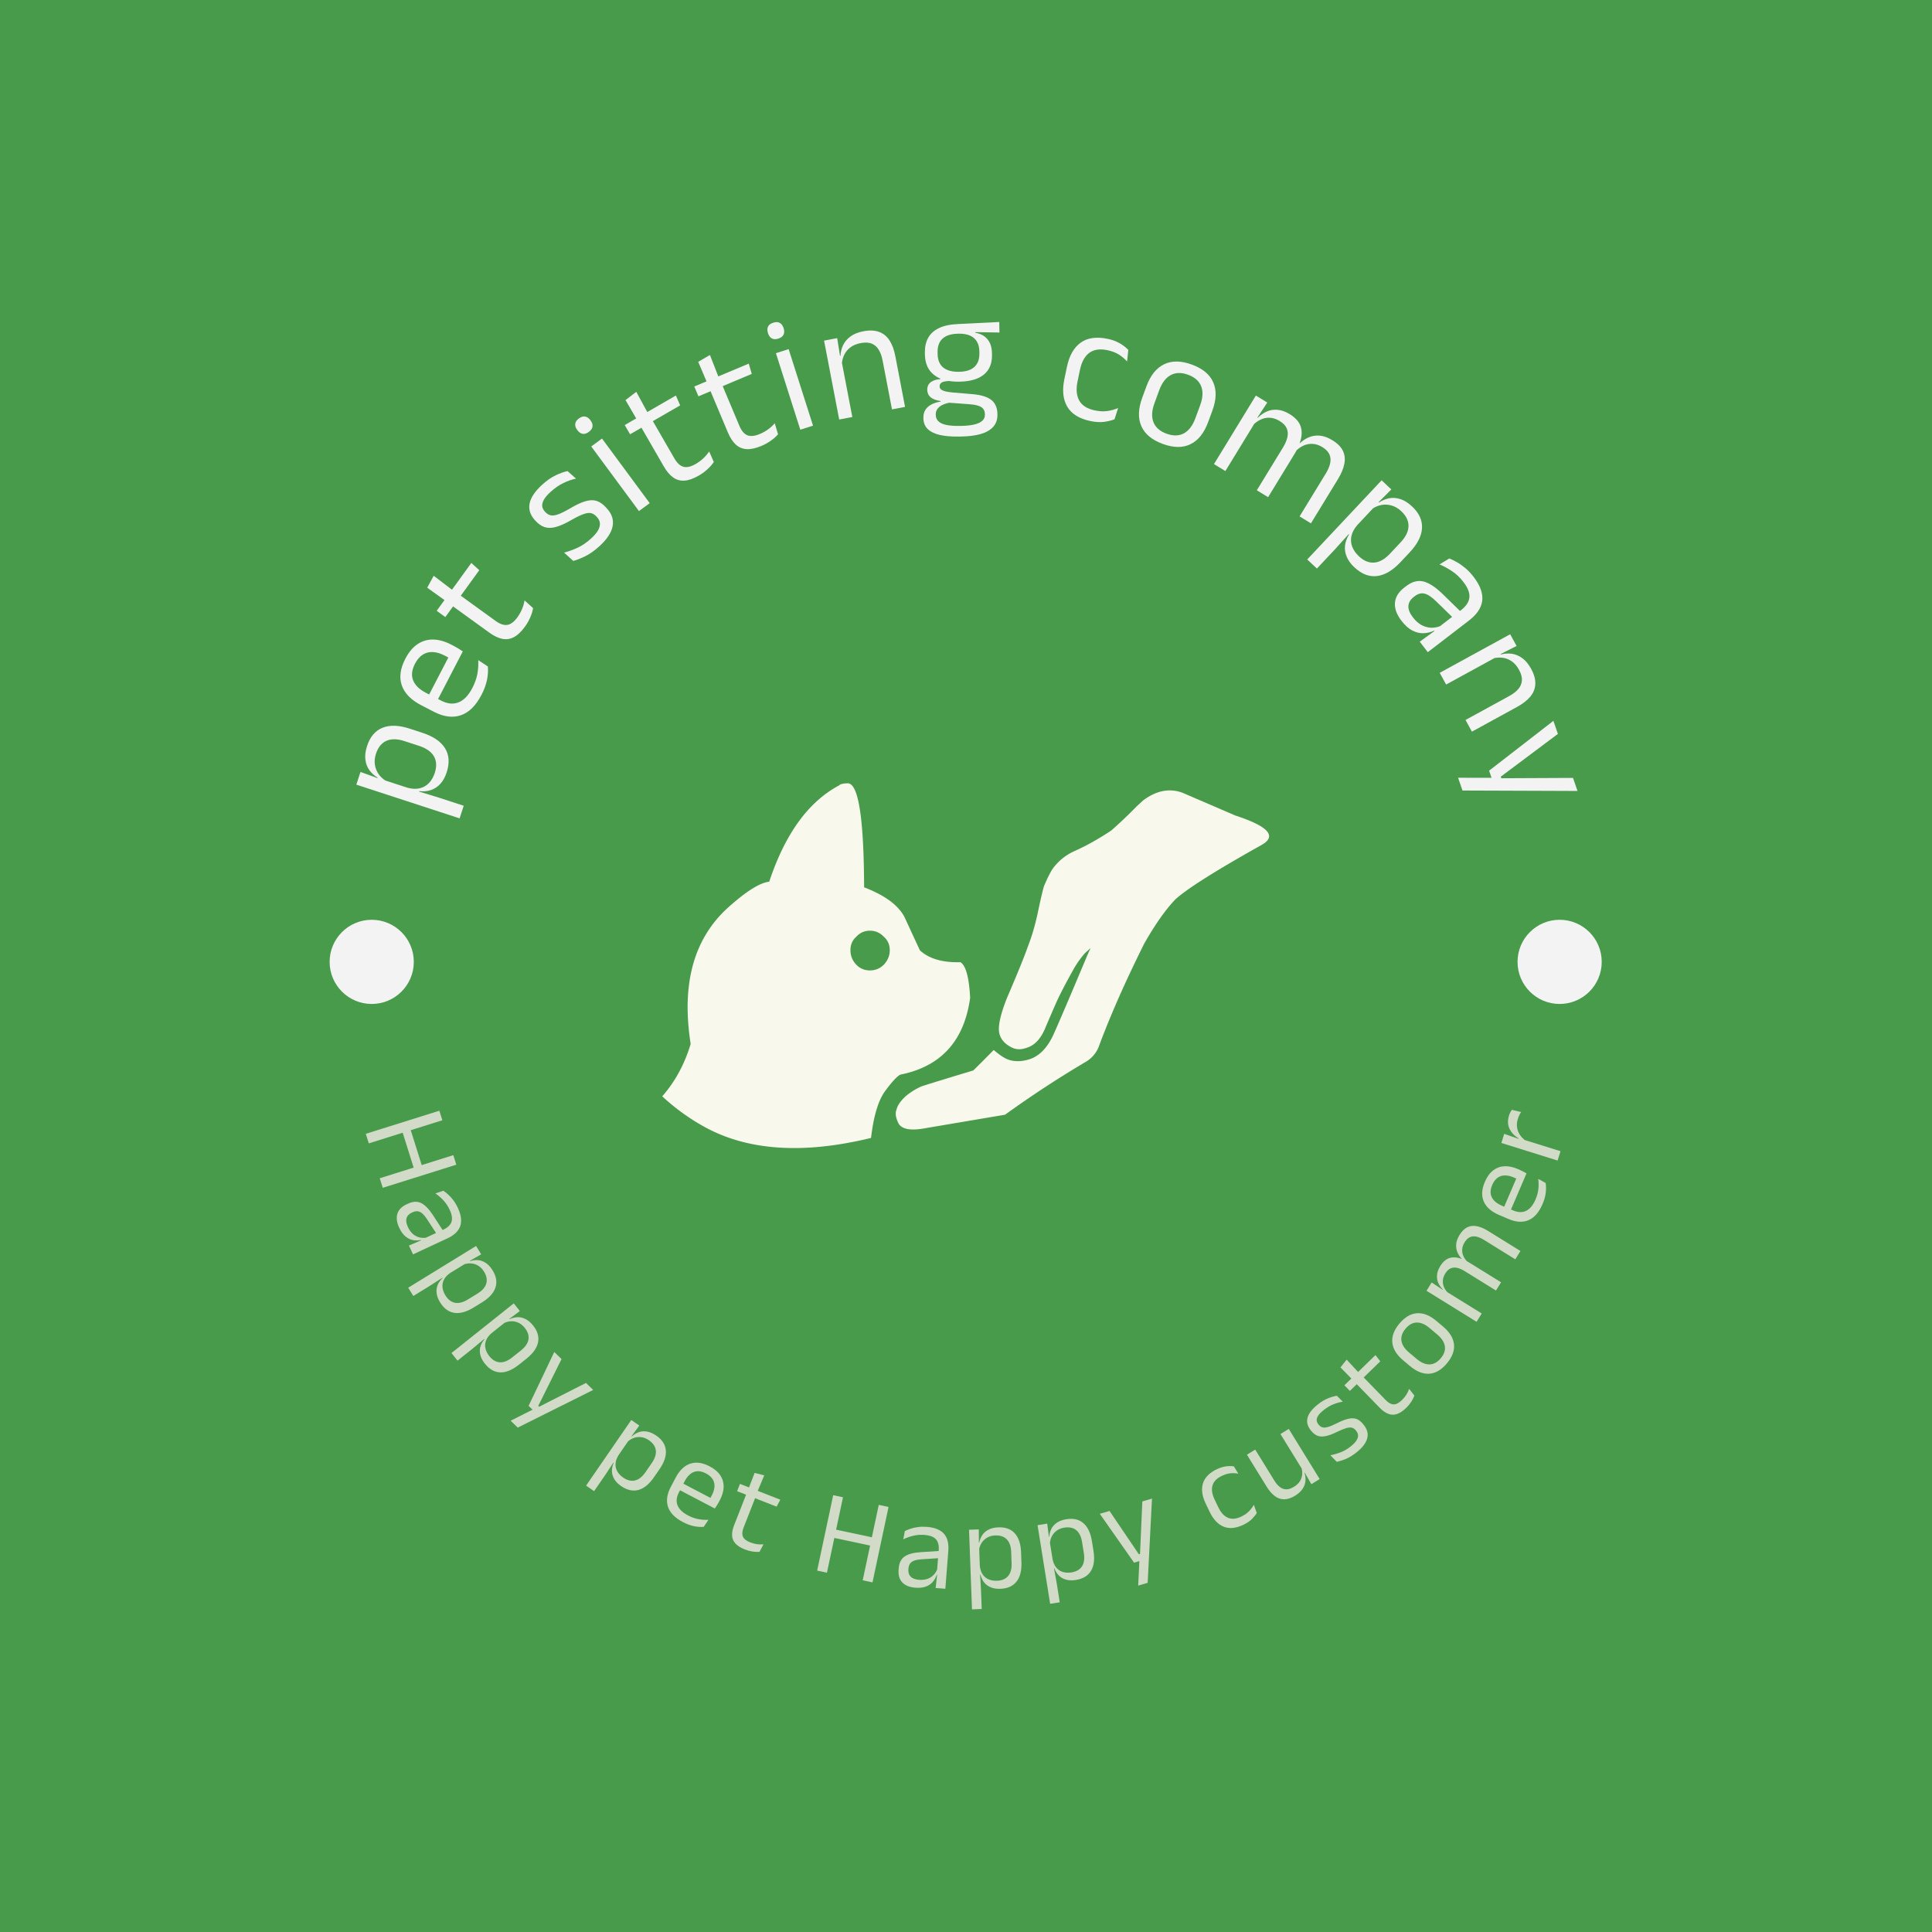 <svg xmlns="http://www.w3.org/2000/svg" version="1.1" xmlns:xlink="http://www.w3.org/1999/xlink" xmlns:svgjs="http://svgjs.dev/svgjs" width="1500" height="1500" viewBox="0 0 1500 1500"><rect width="1500" height="1500" fill="#499b4c"></rect><g transform="matrix(0.667,0,0,0.667,249.5,249.5)"><svg viewBox="0 0 280 280" data-background-color="#499b4c" preserveAspectRatio="xMidYMid meet" height="1500" width="1500" xmlns="http://www.w3.org/2000/svg" xmlns:xlink="http://www.w3.org/1999/xlink"><g id="tight-bounds" transform="matrix(1,0,0,1,0.14,0.14)"><svg viewBox="0 0 279.72 279.72" height="279.72" width="279.72"><g><svg viewBox="0 0 279.72 279.72" height="279.72" width="279.72"><g><svg viewBox="0 0 279.72 279.72" height="279.72" width="279.72"><g id="textblocktransform"><svg viewBox="0 0 279.72 279.72" height="279.72" width="279.72" id="textblock"><g><svg viewBox="0 0 279.72 279.72" height="279.72" width="279.72"><g transform="matrix(1,0,0,1,73.929,100.233)"><svg viewBox="0 0 131.861 79.255" height="79.255" width="131.861"><g id="icon-0"><svg xmlns="http://www.w3.org/2000/svg" xmlns:xlink="http://www.w3.org/1999/xlink" version="1.1" x="0" y="0" viewBox="3.132 23.283 95.869 57.622" enable-background="new 0 0 100 100" xml:space="preserve" height="79.255" width="131.861" class="icon-jxe-0" data-fill-palette-color="accent" id="jxe-0"><path d="M93.65 28.367L85.3 24.768C83.249 24.029 81.19 24.429 79.125 25.968L78.086 26.917A68 68 0 0 1 74.043 30.758C71.991 32.116 70.05 33.197 68.22 34.007A8.5 8.5 0 0 0 64.715 36.922C64.376 37.468 63.962 38.311 63.472 39.453 63.314 39.884 63.012 41.135 62.57 43.2 62.132 45.367 61.588 47.281 60.938 48.942 60.418 50.463 59.292 53.23 57.568 57.251 56.638 59.602 56.226 61.332 56.33 62.45 56.451 63.547 57.12 64.401 58.337 65.011 59.013 65.358 59.775 65.384 60.621 65.091 61.843 64.752 62.809 63.796 63.522 62.223A298 298 0 0 1 65.234 58.244C65.794 56.936 66.785 55.018 68.203 52.488A15.3 15.3 0 0 1 69.899 50.129L70.789 49.319 70.302 50.413C67.594 56.864 65.793 61.081 64.898 63.062 64.002 64.979 62.84 66.219 61.413 66.783 59.997 67.29 58.727 67.314 57.6 66.856 56.993 66.582 56.292 66.1 55.496 65.413A221 221 0 0 1 52.277 68.642C47.183 70.182 44.43 71.033 44.018 71.192 43.106 71.605 42.274 72.13 41.524 72.775 40.75 73.516 40.292 74.195 40.148 74.811 39.896 75.41 40.015 76.173 40.507 77.101 41.091 77.98 42.53 78.192 44.827 77.744L57.285 75.639C61.457 72.632 65.685 69.861 69.97 67.324A4.8 4.8 0 0 0 72.042 65.014C73.255 61.726 74.769 58.123 76.575 54.206A260 260 0 0 1 79.25 48.649C80.953 45.649 82.568 43.341 84.095 41.725L84.105 41.703C85.888 40.031 90.481 37.124 97.886 32.983 100.257 31.604 98.847 30.066 93.65 28.367" fill="#f8f8ec" data-fill-palette-color="accent"></path><path d="M51.767 57.209V57.101C51.601 53.939 51.094 52.088 50.249 51.545 47.407 51.622 45.268 50.996 43.833 49.667A813 813 0 0 1 41.455 44.519C40.953 43.505 40.119 42.58 38.951 41.741 37.908 40.995 36.598 40.321 35.023 39.715 35.023 39.392 35.02 39.073 35.016 38.76 34.934 28.442 34.073 23.283 32.434 23.283 31.694 23.302 31.243 23.412 31.08 23.612 26.241 26.181 22.566 31.23 20.056 38.76L20.033 38.823C18.572 38.989 16.454 40.308 13.679 42.781A18.6 18.6 0 0 0 9.846 47.461C7.283 51.925 6.543 57.59 7.623 64.455 6.663 67.657 5.166 70.416 3.132 72.732A33.7 33.7 0 0 0 9.845 77.583C16.691 81.334 25.449 81.908 36.118 79.305 36.521 75.836 37.264 73.367 38.348 71.896 39.431 70.424 40.232 69.56 40.75 69.306 47.157 68.022 50.828 63.989 51.767 57.209M38.951 50.551C38.807 51.042 38.541 51.498 38.153 51.92 37.537 52.535 36.801 52.844 35.946 52.844 35.08 52.844 34.355 52.535 33.771 51.92 33.166 51.274 32.863 50.517 32.863 49.651S33.165 48.081 33.771 47.538C34.355 46.892 35.08 46.568 35.946 46.568 36.801 46.568 37.537 46.891 38.153 47.538A2.7 2.7 0 0 1 38.951 48.767C39.034 49.041 39.076 49.336 39.076 49.652 39.076 49.961 39.035 50.262 38.951 50.551" fill="#f8f8ec" data-fill-palette-color="accent"></path></svg></g></svg></g><g id="text-0"><path d="M27.08 97.881v0c-0.333 1.02-0.794 1.848-1.382 2.483-0.582 0.637-1.267 1.085-2.057 1.345-0.781 0.256-1.617 0.328-2.508 0.217v0l-0.293 0.897-2.322-1.643c1.009 0.279 1.911 0.325 2.705 0.139 0.794-0.187 1.47-0.57 2.026-1.151 0.55-0.583 0.968-1.313 1.254-2.19v0c0.454-1.391 0.396-2.589-0.175-3.594-0.577-1.008-1.652-1.769-3.224-2.282v0l-3.178-1.037c-1.566-0.511-2.875-0.532-3.926-0.063-1.058 0.467-1.817 1.402-2.275 2.806v0c-0.274 0.838-0.351 1.636-0.231 2.394 0.115 0.749 0.385 1.431 0.81 2.044 0.434 0.609 0.986 1.109 1.656 1.5v0l-2.143 0.056 0.261-0.799c-0.701-0.43-1.289-0.964-1.764-1.601-0.475-0.637-0.77-1.398-0.883-2.283-0.122-0.881 0-1.884 0.367-3.008v0c0.651-1.995 1.767-3.309 3.348-3.944 1.583-0.641 3.55-0.578 5.902 0.19v0l2.758 0.901c2.378 0.776 4.019 1.894 4.923 3.354 0.906 1.453 1.023 3.21 0.351 5.269zM30.792 105.111l-0.894 2.739-22.437-7.324 0.901-2.758 3.954 1.431 0.861 0.238 6.988 2.281 0.549 0.201 4.688 1.433z" fill="#f3f3f3" data-fill-palette-color="primary"></path><path d="M34.654 81.016v0c-1.225 2.36-2.723 3.839-4.496 4.436-1.773 0.597-3.733 0.339-5.881-0.776v0l-2.757-1.43c-2.178-1.13-3.571-2.557-4.178-4.282-0.601-1.721-0.347-3.649 0.761-5.784v0c0.749-1.444 1.639-2.507 2.67-3.189 1.034-0.688 2.169-1.019 3.404-0.994 1.235 0.025 2.535 0.391 3.9 1.099v0l0.573 0.297c0.34 0.176 0.673 0.365 1 0.566 0.321 0.197 0.634 0.402 0.94 0.614v0l-1.227 2.367c-0.494-0.279-0.967-0.54-1.419-0.783-0.452-0.242-0.869-0.462-1.251-0.661v0c-0.94-0.488-1.814-0.749-2.621-0.782-0.809-0.043-1.54 0.148-2.191 0.573-0.654 0.415-1.216 1.075-1.685 1.979v0c-0.689 1.329-0.822 2.527-0.398 3.593 0.43 1.07 1.364 1.978 2.802 2.725v0l1.475 0.765 0.328 0.147 1.474 0.765c0.643 0.334 1.274 0.542 1.894 0.624 0.616 0.073 1.218 0.004 1.805-0.207 0.587-0.211 1.141-0.582 1.663-1.112 0.518-0.524 1.003-1.22 1.453-2.088v0c0.523-1.007 0.878-2.012 1.067-3.015 0.183-1.006 0.244-2.006 0.183-3.001v0l2.098 1.389c0.081 0.912 0.016 1.891-0.196 2.937-0.217 1.042-0.614 2.119-1.19 3.228zM30.307 72.12l-5.713 11.011-1.93-1.001 5.714-11.012z" fill="#f3f3f3" data-fill-palette-color="primary"></path><path d="M44.102 66.192v0c-0.79 1.091-1.588 1.85-2.396 2.278-0.817 0.429-1.666 0.553-2.547 0.372-0.881-0.182-1.82-0.634-2.816-1.356v0l-8.92-6.456 1.678-2.317 8.645 6.258c0.925 0.669 1.763 0.951 2.514 0.845 0.746-0.11 1.482-0.666 2.208-1.667v0c0.413-0.57 0.746-1.165 0.999-1.783 0.259-0.614 0.44-1.238 0.545-1.871v0l1.853 1.67c-0.096 0.622-0.298 1.286-0.606 1.992-0.302 0.709-0.688 1.388-1.157 2.035zM34.171 53.928l-7.37 10.182-1.877-1.358 7.527-10.398zM28.469 58.344l-1.623 2.242-3.982-2.857 1.406-2.589z" fill="#f3f3f3" data-fill-palette-color="primary"></path><path d="M60.232 48.755v0c-1.043 0.946-2.053 1.659-3.029 2.139-0.986 0.479-1.854 0.819-2.605 1.02v0l-1.995-1.803c0.946-0.249 1.919-0.601 2.919-1.055 0.99-0.455 1.976-1.128 2.958-2.019v0c0.997-0.905 1.604-1.741 1.82-2.51 0.217-0.778 0.041-1.481-0.528-2.109v0l-0.131-0.144c-0.367-0.405-0.769-0.654-1.205-0.748-0.426-0.093-0.979-0.016-1.659 0.231-0.675 0.243-1.56 0.676-2.654 1.3v0c-1.304 0.749-2.415 1.245-3.332 1.486-0.917 0.25-1.728 0.257-2.432 0.019-0.7-0.232-1.362-0.693-1.987-1.381v0l-0.103-0.114c-1.029-1.134-1.415-2.348-1.158-3.642 0.257-1.294 1.175-2.657 2.754-4.09v0c1.013-0.918 1.999-1.601 2.959-2.048 0.951-0.447 1.793-0.745 2.526-0.893v0l1.844 1.635c-0.88 0.18-1.788 0.496-2.725 0.949-0.946 0.452-1.883 1.099-2.809 1.939v0c-0.668 0.606-1.148 1.166-1.439 1.679-0.291 0.513-0.416 0.981-0.373 1.405 0.047 0.418 0.229 0.802 0.546 1.152v0l0.097 0.106c0.354 0.39 0.743 0.636 1.169 0.739 0.431 0.098 0.978 0.031 1.643-0.203 0.66-0.239 1.501-0.655 2.521-1.249v0c1.306-0.778 2.423-1.307 3.351-1.586 0.928-0.279 1.748-0.312 2.458-0.098 0.715 0.219 1.408 0.698 2.078 1.437v0l0.207 0.228c1.102 1.215 1.508 2.517 1.218 3.906-0.285 1.385-1.253 2.825-2.904 4.322z" fill="#f3f3f3" data-fill-palette-color="primary"></path><path d="M71.204 39.36l-2.334 1.724-10.366-14.037 2.334-1.724zM57.976 23.881v0c-0.484 0.357-0.935 0.495-1.353 0.412-0.423-0.078-0.797-0.337-1.122-0.777v0l-0.055-0.074c-0.333-0.451-0.473-0.887-0.419-1.309 0.044-0.423 0.308-0.814 0.792-1.172v0c0.478-0.353 0.929-0.491 1.353-0.412 0.425 0.069 0.803 0.329 1.136 0.779v0l0.055 0.075c0.333 0.451 0.47 0.889 0.411 1.315-0.054 0.422-0.32 0.81-0.798 1.163z" fill="#f3f3f3" data-fill-palette-color="primary"></path><path d="M81.877 33.367v0c-1.166 0.673-2.205 1.04-3.117 1.101-0.921 0.058-1.747-0.176-2.477-0.702-0.73-0.526-1.402-1.322-2.017-2.387v0l-5.504-9.537 2.478-1.43 5.335 9.244c0.571 0.989 1.22 1.588 1.949 1.799 0.726 0.205 1.624-0.002 2.696-0.621v0c0.61-0.352 1.157-0.758 1.64-1.219 0.487-0.455 0.908-0.95 1.262-1.485v0l1.009 2.282c-0.342 0.529-0.798 1.052-1.366 1.57-0.566 0.524-1.195 0.986-1.888 1.385zM77.823 18.116l-10.887 6.283-1.158-2.007 11.117-6.416zM70.814 19.817l-2.398 1.384-2.467-4.235 2.341-1.789z" fill="#f3f3f3" data-fill-palette-color="primary"></path><path d="M95.492 26.92v0c-1.241 0.522-2.318 0.755-3.231 0.701-0.921-0.058-1.711-0.393-2.369-1.007-0.658-0.613-1.225-1.487-1.702-2.621v0l-4.265-10.152 2.637-1.108 4.135 9.84c0.442 1.052 1.012 1.729 1.708 2.029 0.694 0.294 1.612 0.201 2.753-0.278v0c0.649-0.273 1.242-0.607 1.78-1.003 0.54-0.39 1.02-0.829 1.438-1.316v0l0.715 2.391c-0.406 0.482-0.923 0.944-1.553 1.386-0.627 0.449-1.309 0.828-2.046 1.138zM93.381 11.281l-11.589 4.869-0.897-2.136 11.834-4.972zM86.214 12.09l-2.552 1.072-1.917-4.51 2.547-1.481z" fill="#f3f3f3" data-fill-palette-color="primary"></path><path d="M106.691 22.52l-2.764 0.881-5.298-16.626 2.764-0.881zM99.147 3.608v0c-0.573 0.183-1.044 0.168-1.413-0.045-0.375-0.21-0.646-0.576-0.812-1.097v0l-0.028-0.088c-0.17-0.534-0.162-0.992 0.025-1.375 0.178-0.387 0.554-0.671 1.126-0.854v0c0.567-0.181 1.038-0.166 1.413 0.045 0.38 0.202 0.655 0.57 0.826 1.104v0l0.028 0.088c0.17 0.534 0.159 0.993-0.035 1.377-0.187 0.382-0.563 0.664-1.13 0.845z" fill="#f3f3f3" data-fill-palette-color="primary"></path><path d="M126.687 18.444l-2.839 0.544-2.043-10.653c-0.178-0.926-0.458-1.697-0.841-2.313-0.377-0.624-0.886-1.065-1.527-1.325-0.635-0.261-1.445-0.297-2.433-0.107v0c-0.9 0.173-1.649 0.494-2.247 0.963-0.593 0.462-1.039 1.024-1.337 1.687-0.299 0.656-0.461 1.369-0.487 2.139v0l-0.892-1.927 0.615-0.118c0.04-0.808 0.23-1.575 0.571-2.302 0.348-0.728 0.881-1.356 1.601-1.883 0.719-0.535 1.649-0.911 2.79-1.13v0c1.363-0.261 2.51-0.213 3.441 0.143 0.937 0.349 1.693 0.97 2.268 1.862 0.568 0.893 0.987 2.041 1.255 3.444v0zM115.229 20.642l-2.85 0.546-3.287-17.138 2.85-0.546 0.657 4.133 0.162 0.136z" fill="#f3f3f3" data-fill-palette-color="primary"></path><path d="M138.476 12.965v0c-2.371 0.04-4.202-0.448-5.49-1.466-1.289-1.01-1.949-2.483-1.982-4.417v0l-0.008-0.451c-0.02-1.203 0.211-2.253 0.695-3.149 0.477-0.904 1.254-1.617 2.333-2.142 1.071-0.524 2.485-0.825 4.24-0.902v0l8.893-0.438 0.039 2.286-5.262-0.085-0.008 0.123c0.823 0.15 1.501 0.422 2.034 0.817 0.526 0.401 0.925 0.904 1.194 1.507 0.263 0.604 0.402 1.309 0.415 2.116v0l0.007 0.389c0.031 1.852-0.553 3.274-1.753 4.265-1.193 0.991-2.976 1.507-5.347 1.547zM138.506 22.583v0l0.42-0.007c1.073-0.018 1.991-0.116 2.754-0.293 0.763-0.17 1.35-0.433 1.76-0.789 0.411-0.349 0.612-0.81 0.602-1.384v0l-0.001-0.072c-0.011-0.67-0.259-1.175-0.743-1.515-0.491-0.34-1.322-0.555-2.493-0.645v0l-4.938-0.367 0.819-0.045c-0.661 0.107-1.243 0.271-1.745 0.491-0.502 0.22-0.894 0.511-1.175 0.871-0.281 0.353-0.417 0.793-0.408 1.319v0l0.001 0.041c0.01 0.601 0.227 1.087 0.65 1.456 0.423 0.362 1.015 0.612 1.776 0.749 0.768 0.144 1.675 0.207 2.721 0.19zM138.904 24.883l-0.513 0.009c-1.572 0.027-2.931-0.084-4.076-0.331-1.139-0.254-2.028-0.677-2.667-1.267-0.632-0.591-0.957-1.392-0.974-2.404v0l-0.001-0.072c-0.012-0.718 0.145-1.315 0.472-1.792 0.334-0.484 0.789-0.868 1.364-1.151 0.569-0.283 1.212-0.479 1.929-0.586v0l-0.023-0.113c-0.98-0.147-1.706-0.422-2.177-0.824-0.472-0.402-0.713-0.931-0.725-1.588v0l0-0.02c-0.008-0.451 0.088-0.839 0.288-1.164 0.206-0.325 0.52-0.586 0.94-0.785 0.42-0.199 0.958-0.327 1.614-0.386v0l-0.006-0.359 3.335 0.785-1.364-0.018c-0.806 0.027-1.361 0.136-1.666 0.325-0.311 0.19-0.464 0.469-0.457 0.839v0l0 0.02c0.007 0.396 0.234 0.69 0.682 0.881 0.441 0.198 1.192 0.346 2.253 0.443v0l4.251 0.359c1.848 0.16 3.202 0.581 4.062 1.264 0.852 0.683 1.29 1.704 1.313 3.065v0l0.001 0.092c0.018 1.08-0.288 1.97-0.918 2.671-0.631 0.701-1.531 1.222-2.701 1.564-1.177 0.334-2.589 0.516-4.236 0.543zM138.399 10.823v0c1.005-0.017 1.832-0.178 2.483-0.483 0.658-0.305 1.153-0.754 1.485-1.348 0.332-0.594 0.49-1.321 0.476-2.182v0l-0.008-0.43c-0.014-0.834-0.19-1.538-0.528-2.114-0.338-0.582-0.838-1.018-1.498-1.308-0.661-0.296-1.487-0.436-2.479-0.419v0l-0.102 0.002c-1.073 0.018-1.945 0.197-2.616 0.536-0.664 0.339-1.145 0.809-1.443 1.409-0.291 0.593-0.429 1.282-0.416 2.068v0l0.007 0.41c0.015 0.861 0.198 1.579 0.549 2.154 0.345 0.575 0.861 1.007 1.55 1.297 0.682 0.289 1.528 0.425 2.54 0.408z" fill="#f3f3f3" data-fill-palette-color="primary"></path><path d="M166.989 21.528v0c-2.449-0.51-4.134-1.553-5.056-3.127-0.923-1.568-1.131-3.566-0.625-5.995v0l0.554-2.66c0.508-2.436 1.501-4.187 2.981-5.254 1.471-1.062 3.428-1.338 5.87-0.829v0c0.723 0.151 1.368 0.355 1.935 0.613 0.568 0.258 1.063 0.546 1.485 0.864 0.43 0.313 0.785 0.621 1.064 0.924v0l-0.273 2.519c-0.461-0.536-1.035-1.029-1.724-1.48-0.696-0.445-1.549-0.773-2.56-0.984v0c-1.639-0.342-2.951-0.144-3.935 0.594-0.985 0.737-1.657 1.969-2.017 3.695v0l-0.525 2.519c-0.353 1.693-0.226 3.077 0.38 4.154 0.607 1.076 1.73 1.785 3.369 2.126v0c1.044 0.218 1.981 0.259 2.812 0.126 0.823-0.129 1.576-0.342 2.26-0.64v0l-0.782 2.445c-0.588 0.241-1.328 0.425-2.221 0.553-0.891 0.121-1.889 0.067-2.992-0.163z" fill="#f3f3f3" data-fill-palette-color="primary"></path><path d="M182.676 26.489v0c-2.355-0.865-3.905-2.155-4.651-3.871-0.746-1.716-0.681-3.767 0.196-6.154v0l0.916-2.492c0.872-2.374 2.15-3.969 3.833-4.785 1.683-0.816 3.696-0.794 6.037 0.066v0c2.348 0.863 3.896 2.149 4.645 3.858 0.748 1.709 0.686 3.751-0.185 6.125v0l-0.916 2.492c-0.877 2.387-2.155 3.993-3.834 4.818-1.679 0.825-3.693 0.806-6.041-0.057zM183.492 24.266v0c1.45 0.533 2.711 0.508 3.785-0.074 1.073-0.582 1.907-1.684 2.503-3.307v0l1.029-2.8c0.592-1.61 0.666-2.981 0.222-4.113-0.441-1.138-1.387-1.973-2.837-2.506v0c-1.444-0.53-2.705-0.506-3.784 0.074-1.071 0.575-1.902 1.668-2.493 3.278v0l-1.029 2.801c-0.596 1.623-0.674 3.004-0.232 4.141 0.448 1.14 1.393 1.975 2.836 2.506z" fill="#f3f3f3" data-fill-palette-color="primary"></path><path d="M214.879 43.75l-2.467-1.508 5.695-9.316c0.481-0.787 0.797-1.527 0.948-2.22 0.155-0.699 0.101-1.344-0.161-1.938-0.262-0.593-0.773-1.121-1.531-1.584v0c-0.723-0.442-1.441-0.677-2.154-0.704-0.709-0.033-1.375 0.101-1.999 0.401-0.63 0.296-1.204 0.718-1.723 1.266v0l0.699-1.989 0.297 0.182c0.555-0.542 1.196-0.967 1.922-1.276 0.72-0.313 1.513-0.437 2.379-0.373 0.868 0.074 1.789 0.409 2.763 1.004v0c1.108 0.677 1.867 1.441 2.275 2.292 0.409 0.851 0.515 1.792 0.317 2.825-0.198 1.032-0.663 2.146-1.394 3.342v0zM196.29 32.388l-2.476-1.514 9.101-14.889 2.476 1.514-2.296 3.499 0.018 0.227zM205.571 38.061l-2.449-1.497 5.695-9.317c0.481-0.787 0.797-1.527 0.948-2.22 0.155-0.699 0.104-1.343-0.153-1.932-0.257-0.589-0.764-1.116-1.522-1.579v0c-0.735-0.449-1.458-0.687-2.171-0.714-0.703-0.029-1.373 0.11-2.01 0.418-0.633 0.302-1.213 0.733-1.739 1.292v0l0.62-2.037 0.551 0.337c0.562-0.578 1.201-1.028 1.919-1.35 0.712-0.326 1.491-0.454 2.338-0.385 0.845 0.06 1.731 0.373 2.658 0.939v0c1.376 0.841 2.203 1.835 2.48 2.982 0.282 1.15 0.1 2.464-0.548 3.943v0c-0.078 0.233-0.179 0.476-0.301 0.729-0.125 0.244-0.261 0.486-0.407 0.724v0z" fill="#f3f3f3" data-fill-palette-color="primary"></path><path d="M224.298 53.281v0c-0.782-0.735-1.336-1.503-1.661-2.305-0.33-0.797-0.444-1.608-0.345-2.434 0.1-0.816 0.39-1.603 0.869-2.363v0l-0.687-0.645 2.473-1.405c-0.681 0.795-1.106 1.592-1.274 2.39-0.168 0.798-0.108 1.573 0.181 2.322 0.294 0.745 0.777 1.434 1.45 2.066v0c1.066 1.001 2.176 1.458 3.329 1.368 1.158-0.094 2.303-0.744 3.435-1.95v0l2.288-2.436c1.128-1.201 1.703-2.377 1.725-3.528 0.027-1.157-0.498-2.24-1.575-3.251v0c-0.643-0.604-1.332-1.012-2.069-1.227-0.727-0.214-1.459-0.259-2.195-0.134-0.736 0.134-1.423 0.422-2.061 0.862v0l0.859-1.963 0.613 0.575c0.687-0.452 1.42-0.758 2.198-0.917 0.778-0.16 1.592-0.103 2.442 0.17 0.85 0.264 1.705 0.8 2.568 1.61v0c1.529 1.437 2.246 3.005 2.149 4.705-0.092 1.705-0.985 3.459-2.679 5.263v0l-1.986 2.115c-1.713 1.823-3.422 2.834-5.128 3.032-1.701 0.203-3.341-0.437-4.919-1.92zM216.176 53.571l-2.1-1.972 16.159-17.203 2.114 1.987-2.975 2.972-0.58 0.679-5.033 5.358-0.415 0.412-3.288 3.635z" fill="#f3f3f3" data-fill-palette-color="primary"></path><path d="M240.271 71.74l-1.75-2.276 3.433-2.482 0.289-0.365 4.406-3.385 0.818-0.603c1.127-0.866 1.741-1.79 1.84-2.771 0.101-0.991-0.324-2.104-1.274-3.34v0c-0.762-0.992-1.605-1.792-2.529-2.401-0.915-0.607-1.81-1.088-2.685-1.441v0l2.121-1.294c0.492 0.191 1.035 0.455 1.63 0.791 0.59 0.331 1.204 0.76 1.842 1.287 0.632 0.531 1.242 1.179 1.829 1.943v0c0.762 0.992 1.288 1.928 1.577 2.81 0.295 0.877 0.381 1.707 0.259 2.49-0.126 0.778-0.432 1.513-0.918 2.205-0.495 0.691-1.138 1.34-1.929 1.948v0zM234.56 64.931v0c-1.054-1.371-1.528-2.679-1.424-3.923 0.104-1.244 0.777-2.343 2.019-3.296v0l0.406-0.312c1.279-0.983 2.535-1.323 3.768-1.02 1.231 0.312 2.632 1.232 4.201 2.758v0l3.993 3.901-1.575 1.417-3.858-3.759c-0.964-0.94-1.802-1.499-2.515-1.675-0.713-0.176-1.424 0.008-2.135 0.554v0l-0.227 0.175c-0.726 0.558-1.112 1.212-1.157 1.961-0.039 0.746 0.287 1.568 0.979 2.468v0c0.608 0.791 1.266 1.367 1.974 1.729 0.71 0.351 1.43 0.526 2.161 0.524 0.733-0.011 1.429-0.171 2.089-0.48v0l-1.278 1.551-0.338-0.439c-0.711 0.331-1.466 0.515-2.265 0.552-0.799 0.037-1.606-0.149-2.421-0.559-0.824-0.41-1.623-1.119-2.397-2.127z" fill="#f3f3f3" data-fill-palette-color="primary"></path><path d="M249.859 89.007l-1.389-2.536 9.515-5.209c0.827-0.453 1.475-0.956 1.944-1.509 0.478-0.55 0.742-1.17 0.793-1.86 0.054-0.684-0.16-1.467-0.643-2.348v0c-0.44-0.803-0.975-1.418-1.606-1.845-0.621-0.423-1.293-0.675-2.015-0.755-0.716-0.083-1.445-0.019-2.186 0.192v0l1.562-1.44 0.3 0.549c0.781-0.21 1.57-0.264 2.366-0.162 0.799 0.108 1.561 0.424 2.284 0.947 0.729 0.52 1.373 1.29 1.93 2.31v0c0.666 1.217 0.972 2.324 0.918 3.32-0.045 0.999-0.404 1.909-1.077 2.728-0.676 0.814-1.641 1.565-2.894 2.251v0zM244.255 78.774l-1.393-2.545 15.306-8.381 1.393 2.545-3.733 1.892-0.08 0.196z" fill="#f3f3f3" data-fill-palette-color="primary"></path><path d="M256.13 98.789l0.543 1.581-1.117-1.232 16.269-0.076 0.974 2.831-24.99-0.091-0.953-2.773 8.439 0.015-0.633 1.562-1.07-3.112 13.969-10.832 0.977 2.84z" fill="#f3f3f3" data-fill-palette-color="primary"></path><path d="M1.659 139.034c0-5.05 4.094-9.144 9.144-9.145 5.05 0 9.144 4.094 9.145 9.145 0 5.05-4.094 9.144-9.145 9.144-5.05 0-9.144-4.094-9.144-9.144z" fill="#f3f3f3" data-fill-palette-color="primary"></path><path d="M259.772 139.034c0-5.05 4.094-9.144 9.145-9.145 5.05 0 9.144 4.094 9.144 9.145 0 5.05-4.094 9.144-9.144 9.144-5.05 0-9.144-4.094-9.145-9.144z" fill="#f3f3f3" data-fill-palette-color="primary"></path></g><g id="text-1"><path d="M26.151 173.449l-15.983 5.021-0.652-2.074 15.983-5.021zM29.183 183.103l-15.982 5.021-0.652-2.073 15.983-5.021zM17.254 175.266l1.75-0.55 2.92 9.292-1.751 0.55z" fill="#d2dbc8" data-fill-palette-color="secondary"></path><path d="M19.78 202.589l-0.892-1.914 2.855-1.228 0.263-0.213 3.69-1.719 0.683-0.306c0.942-0.439 1.528-1.002 1.757-1.69 0.23-0.688 0.103-1.552-0.382-2.593v0c-0.387-0.83-0.859-1.538-1.417-2.122-0.559-0.584-1.125-1.071-1.698-1.46v0l1.731-0.58c0.318 0.214 0.664 0.486 1.037 0.818 0.373 0.331 0.744 0.739 1.113 1.223 0.366 0.478 0.699 1.039 0.999 1.684v0c0.387 0.83 0.613 1.584 0.68 2.262 0.073 0.675 0.004 1.28-0.206 1.815-0.217 0.538-0.556 1.017-1.017 1.435-0.461 0.418-1.023 0.782-1.687 1.091v0zM16.776 196.795v0c-0.534-1.146-0.665-2.156-0.393-3.029 0.272-0.873 0.928-1.552 1.97-2.037v0l0.343-0.16c1.072-0.499 2.026-0.54 2.861-0.122 0.833 0.412 1.687 1.292 2.564 2.64v0l2.231 3.428-1.352 0.765-2.16-3.303c-0.539-0.835-1.049-1.37-1.529-1.606-0.486-0.234-1.026-0.212-1.621 0.065v0l-0.186 0.086c-0.607 0.283-0.988 0.687-1.143 1.212-0.146 0.528-0.043 1.17 0.309 1.926v0c0.309 0.663 0.689 1.18 1.14 1.55 0.449 0.364 0.937 0.604 1.466 0.719 0.52 0.112 1.043 0.11 1.569-0.007v0l-1.172 0.908-0.173-0.372c-0.56 0.125-1.128 0.137-1.703 0.035-0.575-0.102-1.124-0.366-1.648-0.793-0.52-0.421-0.978-1.056-1.373-1.905z" fill="#d2dbc8" data-fill-palette-color="secondary"></path><path d="M25.644 212.985v0c-0.412-0.67-0.656-1.322-0.733-1.956-0.08-0.625-0.007-1.219 0.216-1.782 0.233-0.561 0.594-1.063 1.083-1.508v0l-0.366-0.594 2.017-0.518c-0.636 0.44-1.09 0.923-1.359 1.45-0.276 0.531-0.381 1.089-0.318 1.675 0.064 0.587 0.273 1.168 0.628 1.745v0c0.562 0.914 1.261 1.451 2.097 1.611 0.833 0.154 1.767-0.088 2.804-0.726v0l2.087-1.283c1.025-0.63 1.656-1.352 1.895-2.164 0.238-0.813 0.075-1.679-0.491-2.599v0c-0.34-0.553-0.749-0.976-1.225-1.269-0.477-0.293-0.987-0.464-1.532-0.514-0.541-0.045-1.082 0.028-1.624 0.216v0l0.987-1.232 0.328 0.532c0.567-0.188 1.141-0.265 1.724-0.23 0.583 0.035 1.15 0.232 1.7 0.592 0.552 0.35 1.056 0.895 1.51 1.635v0c0.806 1.31 1.01 2.556 0.614 3.738-0.393 1.188-1.363 2.259-2.912 3.211v0l-1.807 1.112c-1.566 0.963-2.968 1.352-4.206 1.166-1.247-0.188-2.286-0.957-3.117-2.308zM19.841 211.631l-1.106-1.799 14.742-9.066 1.111 1.808-2.677 1.538-0.548 0.361-4.585 2.82-0.372 0.217-3.028 1.946z" fill="#d2dbc8" data-fill-palette-color="secondary"></path><path d="M35.374 226.317v0c-0.49-0.615-0.812-1.232-0.965-1.853-0.155-0.611-0.155-1.209-0.002-1.795 0.163-0.585 0.46-1.128 0.892-1.628v0l-0.435-0.545 1.939-0.759c-0.578 0.514-0.969 1.048-1.174 1.604-0.209 0.56-0.246 1.127-0.111 1.702 0.135 0.575 0.413 1.126 0.834 1.655v0c0.669 0.839 1.428 1.287 2.278 1.344 0.845 0.052 1.744-0.302 2.695-1.06v0l1.916-1.527c0.941-0.75 1.48-1.543 1.618-2.378 0.138-0.836-0.129-1.676-0.802-2.52v0c-0.405-0.508-0.862-0.878-1.371-1.111-0.509-0.233-1.036-0.341-1.583-0.324-0.542 0.021-1.071 0.159-1.586 0.412v0l0.831-1.344 0.389 0.489c0.54-0.255 1.101-0.401 1.684-0.437 0.583-0.036 1.169 0.091 1.759 0.38 0.591 0.281 1.157 0.76 1.698 1.44v0c0.959 1.203 1.313 2.415 1.063 3.636-0.246 1.227-1.079 2.407-2.5 3.541v0l-1.66 1.323c-1.438 1.146-2.782 1.702-4.033 1.668-1.261-0.035-2.385-0.673-3.374-1.913zM29.449 225.677l-1.316-1.651 13.533-10.788 1.322 1.66-2.47 1.851-0.5 0.425-4.209 3.355-0.344 0.261-2.769 2.299z" fill="#d2dbc8" data-fill-palette-color="secondary"></path><path d="M46.987 235.513l0.873 0.852-1.136-0.436 10.635-5.407 1.563 1.525-16.395 8.182-1.533-1.497 5.52-2.778 0.102 1.231-1.725-1.683 5.578-11.705 1.578 1.54z" fill="#d2dbc8" data-fill-palette-color="secondary"></path><path d="M64.98 252.922v0c-0.647-0.446-1.135-0.943-1.462-1.492-0.326-0.54-0.5-1.112-0.523-1.717-0.014-0.607 0.113-1.213 0.38-1.817v0l-0.575-0.396 1.635-1.289c-0.404 0.659-0.623 1.285-0.657 1.875-0.037 0.597 0.092 1.15 0.388 1.661 0.296 0.511 0.722 0.958 1.279 1.342v0c0.884 0.609 1.741 0.817 2.57 0.624 0.824-0.196 1.581-0.795 2.271-1.797v0l1.39-2.018c0.682-0.991 0.968-1.906 0.857-2.746-0.111-0.84-0.611-1.566-1.5-2.178v0c-0.535-0.368-1.079-0.59-1.634-0.665-0.554-0.075-1.091-0.025-1.609 0.15-0.513 0.178-0.979 0.463-1.398 0.855v0l0.404-1.527 0.515 0.355c0.442-0.401 0.937-0.704 1.484-0.908 0.547-0.204 1.145-0.253 1.794-0.147 0.647 0.097 1.328 0.391 2.043 0.884v0c1.267 0.872 1.958 1.929 2.074 3.171 0.122 1.246-0.333 2.617-1.364 4.114v0l-1.204 1.748c-1.043 1.514-2.168 2.437-3.374 2.768-1.216 0.333-2.478 0.049-3.784-0.85zM59.125 254.032l-1.74-1.198 9.815-14.255 1.748 1.204-1.826 2.489-0.356 0.552-3.052 4.434-0.253 0.349-1.981 3.005z" fill="#d2dbc8" data-fill-palette-color="secondary"></path><path d="M78.426 260.76v0c-1.725-0.904-2.806-2.007-3.243-3.309-0.427-1.304-0.23-2.741 0.591-4.308v0l1.057-2.016c0.838-1.598 1.888-2.614 3.149-3.049 1.265-0.44 2.681-0.25 4.25 0.572v0c1.047 0.549 1.822 1.206 2.324 1.971 0.499 0.756 0.738 1.587 0.718 2.494-0.02 0.908-0.293 1.861-0.816 2.86v0l-0.219 0.418c-0.13 0.248-0.272 0.49-0.427 0.726-0.148 0.239-0.299 0.468-0.453 0.688v0l-1.726-0.905c0.206-0.363 0.399-0.709 0.58-1.039 0.181-0.33 0.344-0.634 0.49-0.912v0c0.362-0.69 0.554-1.33 0.578-1.92 0.033-0.592-0.105-1.132-0.414-1.617-0.306-0.477-0.786-0.886-1.44-1.229v0c-0.981-0.514-1.861-0.617-2.64-0.308-0.785 0.306-1.454 0.986-2.006 2.039v0l-0.567 1.081-0.105 0.245-0.567 1.081c-0.248 0.472-0.4 0.932-0.457 1.381-0.061 0.454-0.014 0.896 0.139 1.323 0.151 0.434 0.42 0.841 0.807 1.222 0.384 0.386 0.894 0.746 1.529 1.079v0c0.739 0.387 1.473 0.649 2.205 0.786 0.737 0.139 1.472 0.189 2.203 0.147v0l-1.025 1.535c-0.667 0.051-1.385-0.001-2.152-0.156-0.764-0.161-1.552-0.455-2.363-0.88zM84.966 257.602l-8.054-4.222 0.742-1.417 8.055 4.223z" fill="#d2dbc8" data-fill-palette-color="secondary"></path><path d="M91.896 266.711v0c-0.923-0.362-1.609-0.792-2.059-1.291-0.453-0.493-0.696-1.073-0.729-1.739-0.035-0.66 0.111-1.407 0.438-2.24v0l2.947-7.522 1.957 0.766-2.854 7.284c-0.307 0.783-0.354 1.429-0.142 1.937 0.212 0.509 0.741 0.929 1.587 1.261v0c0.484 0.19 0.965 0.319 1.444 0.389 0.488 0.066 0.968 0.078 1.44 0.036v0l-0.857 1.624c-0.459 0.048-0.966 0.029-1.52-0.056-0.56-0.087-1.111-0.237-1.652-0.449zM98.78 257.406l-8.582-3.363 0.621-1.584 8.763 3.433zM94.597 254.17l-1.89-0.74 1.293-3.359 2.093 0.534z" fill="#d2dbc8" data-fill-palette-color="secondary"></path><path d="M113.203 255.368l-3.489 16.386-2.126-0.453 3.489-16.385zM123.101 257.476l-3.489 16.385-2.126-0.452 3.489-16.386zM110.41 264.009l0.382-1.795 9.526 2.028-0.382 1.795z" fill="#d2dbc8" data-fill-palette-color="secondary"></path><path d="M135.442 275.248l-2.106-0.166 0.335-3.09-0.056-0.333 0.319-4.058 0.069-0.745c0.081-1.036-0.121-1.823-0.607-2.362-0.486-0.539-1.301-0.853-2.445-0.942v0c-0.913-0.072-1.761-0.008-2.545 0.19-0.784 0.199-1.486 0.452-2.106 0.761v0l0.346-1.793c0.343-0.172 0.75-0.339 1.222-0.501 0.472-0.162 1.01-0.284 1.613-0.367 0.596-0.083 1.249-0.097 1.957-0.042v0c0.913 0.072 1.681 0.245 2.304 0.521 0.623 0.268 1.116 0.626 1.479 1.072 0.362 0.454 0.612 0.984 0.749 1.591 0.137 0.607 0.178 1.275 0.12 2.005v0zM128.919 275.013v0c-1.261-0.099-2.204-0.482-2.83-1.148-0.626-0.666-0.895-1.572-0.805-2.716v0l0.03-0.378c0.093-1.179 0.526-2.029 1.3-2.552 0.768-0.522 1.954-0.834 3.56-0.934v0l4.082-0.255 0.002 1.553-3.938 0.256c-0.992 0.059-1.709 0.239-2.151 0.541-0.442 0.308-0.689 0.789-0.741 1.444v0l-0.016 0.204c-0.052 0.668 0.112 1.198 0.492 1.591 0.388 0.387 0.997 0.613 1.829 0.679v0c0.729 0.057 1.366-0.02 1.91-0.231 0.538-0.211 0.987-0.519 1.348-0.922 0.353-0.397 0.609-0.854 0.766-1.37v0l0.214 1.467-0.409-0.032c-0.167 0.549-0.435 1.049-0.807 1.5-0.371 0.451-0.872 0.799-1.501 1.044-0.623 0.246-1.401 0.332-2.335 0.259z" fill="#d2dbc8" data-fill-palette-color="secondary"></path><path d="M147.378 275.255v0c-0.785 0.029-1.473-0.079-2.064-0.324-0.583-0.238-1.065-0.593-1.445-1.065-0.373-0.479-0.634-1.04-0.781-1.684v0l-0.697 0.026 0.541-2.011c0.07 0.77 0.268 1.402 0.594 1.897 0.326 0.501 0.761 0.868 1.303 1.101 0.542 0.233 1.151 0.337 1.827 0.311v0c1.072-0.04 1.884-0.385 2.434-1.034 0.544-0.649 0.793-1.582 0.748-2.798v0l-0.091-2.448c-0.045-1.202-0.362-2.107-0.952-2.715-0.59-0.607-1.425-0.891-2.505-0.851v0c-0.649 0.024-1.218 0.172-1.707 0.443-0.489 0.271-0.89 0.632-1.201 1.081-0.305 0.449-0.508 0.956-0.61 1.521v0l-0.588-1.466 0.625-0.023c0.115-0.586 0.331-1.124 0.648-1.615 0.317-0.491 0.767-0.887 1.351-1.189 0.577-0.309 1.299-0.479 2.166-0.511v0c1.537-0.057 2.723 0.378 3.557 1.304 0.842 0.926 1.296 2.298 1.364 4.115v0l0.079 2.121c0.068 1.837-0.283 3.249-1.054 4.235-0.777 0.993-1.958 1.519-3.542 1.579zM143.344 279.642l-2.11 0.078-0.642-17.295 2.12-0.078 0.023 3.087 0.045 0.655 0.199 5.379 0.006 0.431 0.205 3.593z" fill="#d2dbc8" data-fill-palette-color="secondary"></path><path d="M163.771 273.34v0c-0.776 0.124-1.472 0.101-2.088-0.071-0.608-0.166-1.129-0.459-1.563-0.881-0.429-0.43-0.755-0.955-0.98-1.577v0l-0.688 0.11 0.293-2.061c0.163 0.756 0.436 1.36 0.819 1.81 0.385 0.458 0.86 0.769 1.427 0.935 0.566 0.165 1.184 0.195 1.852 0.087v0c1.06-0.17 1.823-0.61 2.29-1.322 0.461-0.711 0.595-1.667 0.403-2.868v0l-0.388-2.419c-0.19-1.188-0.615-2.047-1.274-2.579-0.66-0.531-1.523-0.711-2.589-0.54v0c-0.641 0.103-1.188 0.318-1.641 0.647-0.453 0.329-0.806 0.735-1.061 1.218-0.248 0.483-0.388 1.011-0.422 1.584v0l-0.761-1.384 0.617-0.099c0.043-0.595 0.192-1.156 0.448-1.681 0.255-0.525 0.654-0.973 1.196-1.344 0.535-0.376 1.231-0.633 2.089-0.771v0c1.519-0.243 2.748 0.044 3.689 0.863 0.948 0.817 1.565 2.124 1.853 3.919v0l0.335 2.096c0.291 1.816 0.114 3.259-0.531 4.331-0.651 1.08-1.759 1.746-3.325 1.997zM160.3 278.184l-2.085 0.334-2.737-17.088 2.096-0.336 0.396 3.062 0.124 0.644 0.852 5.315 0.058 0.427 0.64 3.542z" fill="#d2dbc8" data-fill-palette-color="secondary"></path><path d="M177.489 267.752l1.172-0.341-0.938 0.775 0.522-11.92 2.097-0.61-0.94 18.298-2.057 0.6 0.296-6.173 1.122 0.517-2.314 0.673-7.447-10.613 2.116-0.616z" fill="#d2dbc8" data-fill-palette-color="secondary"></path><path d="M200.236 261.326v0c-1.652 0.791-3.096 0.933-4.332 0.426-1.236-0.507-2.246-1.581-3.031-3.22v0l-0.86-1.794c-0.788-1.646-0.988-3.108-0.599-4.385 0.382-1.274 1.397-2.306 3.042-3.094v0c0.493-0.236 0.962-0.404 1.407-0.504 0.442-0.106 0.859-0.161 1.251-0.167 0.391-0.006 0.732 0.017 1.021 0.068v0l0.964 1.585c-0.506-0.106-1.059-0.137-1.659-0.093-0.603 0.054-1.247 0.245-1.931 0.573v0c-1.103 0.528-1.777 1.226-2.021 2.093-0.25 0.87-0.096 1.888 0.462 3.053v0l0.815 1.702c0.546 1.14 1.238 1.889 2.075 2.245 0.832 0.36 1.799 0.275 2.903-0.253v0c0.709-0.34 1.275-0.732 1.698-1.177 0.423-0.445 0.767-0.906 1.033-1.382v0l0.634 1.777c-0.239 0.403-0.587 0.838-1.044 1.307-0.467 0.466-1.076 0.879-1.828 1.24z" fill="#d2dbc8" data-fill-palette-color="secondary"></path><path d="M200.976 246.115l1.798-1.108 4.176 6.772c0.355 0.576 0.745 1.026 1.169 1.351 0.423 0.334 0.889 0.504 1.399 0.51 0.504 0.01 1.068-0.176 1.69-0.56v0c0.576-0.355 1.009-0.767 1.299-1.234 0.28-0.47 0.44-0.974 0.478-1.511 0.036-0.528-0.042-1.058-0.234-1.591v0l1.114 1.084-0.393 0.242c0.191 0.557 0.263 1.13 0.218 1.721-0.046 0.59-0.248 1.161-0.607 1.711-0.35 0.553-0.891 1.055-1.625 1.508v0c-0.855 0.527-1.651 0.793-2.387 0.797-0.727 0.006-1.404-0.226-2.032-0.698-0.634-0.468-1.222-1.142-1.764-2.021v0zM208.255 241.628l1.806-1.114 6.715 10.892-1.806 1.113-1.53-2.657-0.149-0.066z" fill="#d2dbc8" data-fill-palette-color="secondary"></path><path d="M224.762 245.626v0c-0.809 0.641-1.584 1.115-2.325 1.423-0.74 0.299-1.389 0.503-1.947 0.614v0l-1.383-1.416c0.707-0.142 1.437-0.354 2.19-0.636 0.753-0.282 1.507-0.723 2.263-1.322v0c0.777-0.615 1.263-1.201 1.459-1.757 0.196-0.556 0.101-1.078-0.286-1.566v0l-0.089-0.112c-0.25-0.316-0.531-0.517-0.842-0.602-0.306-0.089-0.715-0.061-1.229 0.084-0.509 0.15-1.178 0.423-2.007 0.818v0c-0.985 0.484-1.822 0.793-2.509 0.928-0.683 0.14-1.275 0.108-1.776-0.096-0.502-0.204-0.965-0.574-1.39-1.11v0l-0.076-0.097c-0.692-0.873-0.913-1.78-0.663-2.719 0.254-0.934 0.992-1.885 2.214-2.852v0c0.788-0.624 1.541-1.077 2.259-1.358 0.719-0.282 1.35-0.459 1.894-0.532v0l1.275 1.279c-0.648 0.095-1.33 0.286-2.045 0.573-0.709 0.283-1.423 0.708-2.14 1.277v0c-0.525 0.416-0.906 0.805-1.143 1.167-0.237 0.362-0.351 0.696-0.342 1.004 0.013 0.303 0.131 0.594 0.351 0.872v0l0.064 0.081c0.238 0.3 0.509 0.499 0.813 0.598 0.31 0.094 0.714 0.071 1.213-0.071 0.498-0.142 1.135-0.406 1.909-0.794v0c0.988-0.503 1.829-0.834 2.524-0.991 0.695-0.158 1.296-0.142 1.804 0.048 0.513 0.196 0.996 0.58 1.45 1.154v0l0.14 0.176c0.747 0.943 0.982 1.917 0.705 2.921-0.276 0.995-1.054 1.999-2.335 3.014z" fill="#d2dbc8" data-fill-palette-color="secondary"></path><path d="M235.576 235.941v0c-0.711 0.691-1.386 1.138-2.027 1.342-0.636 0.209-1.264 0.19-1.885-0.056-0.615-0.241-1.235-0.682-1.859-1.323v0l-5.633-5.792 1.507-1.465 5.454 5.608c0.586 0.603 1.155 0.913 1.705 0.93 0.551 0.017 1.152-0.291 1.804-0.925v0c0.372-0.362 0.69-0.747 0.951-1.154 0.262-0.417 0.471-0.849 0.627-1.296v0l1.126 1.451c-0.146 0.438-0.373 0.891-0.679 1.361-0.311 0.474-0.675 0.914-1.091 1.319zM229.945 225.828l-6.607 6.426-1.187-1.22 6.747-6.562zM225.27 228.3l-1.455 1.415-2.524-2.565 1.351-1.685z" fill="#d2dbc8" data-fill-palette-color="secondary"></path><path d="M244.41 226.284v0c-1.184 1.406-2.459 2.151-3.825 2.234-1.37 0.088-2.769-0.468-4.196-1.67v0l-1.49-1.254c-1.417-1.193-2.196-2.47-2.337-3.831-0.142-1.37 0.375-2.754 1.55-4.15v0c1.18-1.401 2.455-2.146 3.825-2.234 1.365-0.093 2.756 0.457 4.173 1.65v0l1.49 1.255c1.427 1.202 2.214 2.485 2.36 3.85 0.146 1.365-0.371 2.748-1.55 4.15zM243.084 225.168v0c0.731-0.868 1.029-1.742 0.896-2.624-0.139-0.885-0.692-1.735-1.66-2.55v0l-1.67-1.406c-0.967-0.814-1.894-1.21-2.78-1.188-0.891 0.018-1.702 0.461-2.432 1.329v0c-0.726 0.863-1.025 1.737-0.896 2.624 0.124 0.882 0.67 1.73 1.637 2.545v0l1.671 1.406c0.967 0.814 1.901 1.212 2.802 1.193 0.895-0.023 1.706-0.467 2.432-1.329z" fill="#d2dbc8" data-fill-palette-color="secondary"></path><path d="M260.401 201.857l-1.118 1.804-6.806-4.219c-0.569-0.353-1.111-0.588-1.625-0.705-0.508-0.114-0.981-0.077-1.419 0.109-0.432 0.191-0.819 0.562-1.161 1.114v0c-0.328 0.529-0.505 1.054-0.531 1.577-0.023 0.517 0.072 1.006 0.285 1.467 0.213 0.461 0.518 0.884 0.915 1.267v0l-1.454-0.515 0.141-0.226c-0.393-0.404-0.701-0.873-0.926-1.407-0.224-0.533-0.312-1.118-0.263-1.755 0.055-0.633 0.304-1.307 0.746-2.022v0c0.501-0.808 1.064-1.359 1.69-1.655 0.626-0.296 1.318-0.369 2.078-0.22 0.75 0.151 1.564 0.499 2.441 1.043v0zM251.986 215.434l-1.118 1.804-10.876-6.741 1.118-1.804 2.557 1.694 0.162-0.008zM256.188 208.654l-1.107 1.787-6.806-4.219c-0.569-0.353-1.111-0.588-1.626-0.705-0.508-0.114-0.981-0.077-1.419 0.109-0.428 0.185-0.815 0.556-1.16 1.114v0c-0.331 0.534-0.508 1.06-0.531 1.577-0.026 0.522 0.07 1.016 0.288 1.481 0.222 0.459 0.538 0.884 0.947 1.275v0l-1.487-0.463 0.249-0.401c-0.42-0.413-0.748-0.882-0.986-1.407-0.237-0.525-0.328-1.1-0.27-1.724 0.048-0.622 0.28-1.27 0.698-1.943v0c0.623-1.005 1.358-1.607 2.205-1.806 0.841-0.202 1.8-0.063 2.876 0.42v0c0.173 0.059 0.352 0.133 0.536 0.224 0.181 0.096 0.359 0.199 0.534 0.306v0z" fill="#d2dbc8" data-fill-palette-color="secondary"></path><path d="M265.2 191.668v0c-0.767 1.79-1.783 2.954-3.046 3.491-1.267 0.528-2.714 0.443-4.342-0.255v0l-2.092-0.896c-1.659-0.711-2.753-1.678-3.285-2.903-0.538-1.227-0.458-2.654 0.24-4.281v0c0.466-1.087 1.06-1.91 1.784-2.47 0.714-0.556 1.525-0.86 2.431-0.91 0.906-0.05 1.878 0.147 2.915 0.591v0l0.433 0.186c0.258 0.11 0.51 0.233 0.757 0.369 0.249 0.129 0.49 0.262 0.722 0.398v0l-0.768 1.791c-0.378-0.177-0.738-0.342-1.081-0.497-0.343-0.154-0.659-0.293-0.948-0.418v0c-0.716-0.307-1.369-0.449-1.958-0.426-0.593 0.013-1.12 0.193-1.581 0.538-0.451 0.342-0.823 0.852-1.113 1.531v0c-0.436 1.018-0.47 1.903-0.101 2.656 0.366 0.759 1.096 1.373 2.189 1.842v0l1.121 0.48 0.253 0.086 1.121 0.481c0.49 0.21 0.961 0.326 1.413 0.349 0.458 0.025 0.894-0.056 1.308-0.243 0.421-0.184 0.806-0.484 1.155-0.899 0.355-0.413 0.674-0.949 0.958-1.609v0c0.329-0.766 0.532-1.519 0.611-2.258 0.082-0.746 0.074-1.482-0.024-2.208v0l1.61 0.902c0.103 0.661 0.107 1.381 0.012 2.158-0.101 0.775-0.333 1.583-0.694 2.424zM261.543 185.393l-3.583 8.359-1.47-0.63 3.583-8.359z" fill="#d2dbc8" data-fill-palette-color="secondary"></path><path d="M261.608 177.938v0l-1.713-0.019 0.127-0.508c-0.947-0.589-1.616-1.303-2.006-2.141-0.396-0.84-0.427-1.798-0.09-2.875v0c0.084-0.267 0.181-0.498 0.291-0.693 0.106-0.203 0.214-0.377 0.324-0.522v0l2.007 0.487c-0.137 0.186-0.265 0.401-0.383 0.643-0.119 0.242-0.226 0.517-0.322 0.824v0c-0.287 0.92-0.282 1.799 0.015 2.636 0.297 0.837 0.88 1.56 1.75 2.168zM269.106 180.173l-0.633 2.025-12.214-3.814 0.618-1.977 3.577 1.235 0.196-0.11z" fill="#d2dbc8" data-fill-palette-color="secondary"></path></g></svg></g></svg></g></svg></g></svg></g><defs></defs></svg><rect width="279.72" height="279.72" fill="none" stroke="none" visibility="hidden"></rect></g></svg></g></svg>